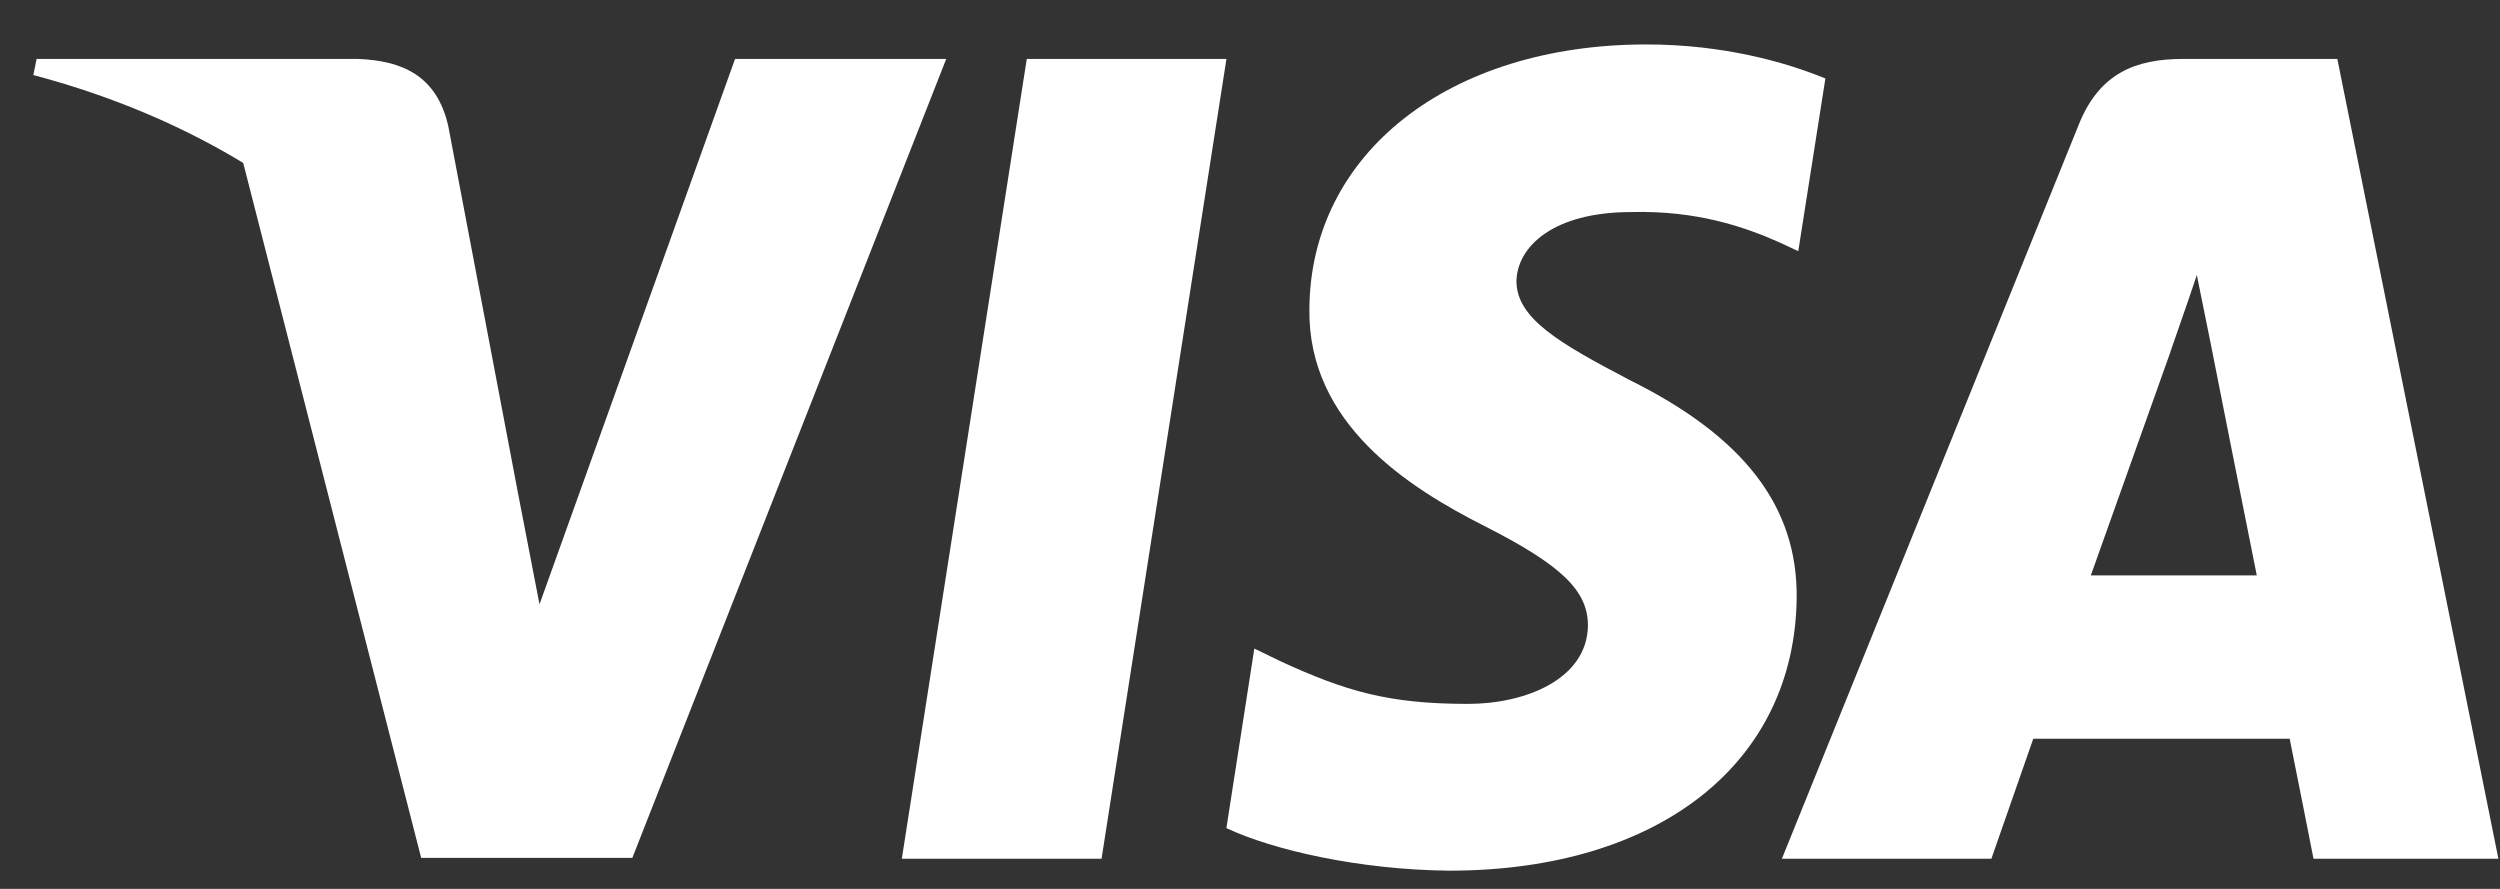 <svg width="45" height="16" viewBox="0 0 45 16" fill="none" xmlns="http://www.w3.org/2000/svg">
<rect x="0" y="0" width="45" height="16" fill="#333333" stroke="none"/>
<path d="M19.828 15.457H16.233L18.482 1.061H22.076L19.828 15.457Z" fill="white"/>
<path d="M32.857 1.413C32.148 1.121 31.024 0.8 29.634 0.8C26.084 0.8 23.584 2.76 23.569 5.563C23.54 7.63 25.359 8.779 26.719 9.468C28.11 10.173 28.583 10.633 28.583 11.261C28.569 12.225 27.459 12.67 26.424 12.67C24.989 12.67 24.22 12.441 23.052 11.904L22.578 11.674L22.075 14.906C22.918 15.303 24.471 15.656 26.084 15.672C29.855 15.672 32.311 13.742 32.34 10.755C32.354 9.116 31.394 7.861 29.323 6.835C28.066 6.176 27.296 5.732 27.296 5.058C27.311 4.445 27.947 3.817 29.366 3.817C30.535 3.787 31.393 4.078 32.044 4.369L32.369 4.521L32.857 1.413Z" fill="white"/>
<path d="M37.635 10.357C37.931 9.53 39.07 6.329 39.07 6.329C39.055 6.36 39.365 5.487 39.543 4.951L39.794 6.191C39.794 6.191 40.475 9.637 40.622 10.357C40.061 10.357 38.345 10.357 37.635 10.357ZM42.072 1.061H39.291C38.434 1.061 37.783 1.321 37.413 2.255L32.074 15.457H35.845C35.845 15.457 36.466 13.68 36.599 13.297C37.013 13.297 40.682 13.297 41.214 13.297C41.318 13.803 41.643 15.457 41.643 15.457H44.971L42.072 1.061Z" fill="white"/>
<path d="M13.231 1.061L9.711 10.878L9.326 8.887C8.676 6.589 6.635 4.093 4.357 2.852L7.581 15.442H11.382L17.032 1.061H13.231Z" fill="white"/>
<path d="M6.442 1.061H0.659L0.6 1.351C5.111 2.546 8.099 5.426 9.326 8.887L8.069 2.271C7.862 1.351 7.226 1.091 6.442 1.061Z" fill="white"/>
</svg>

